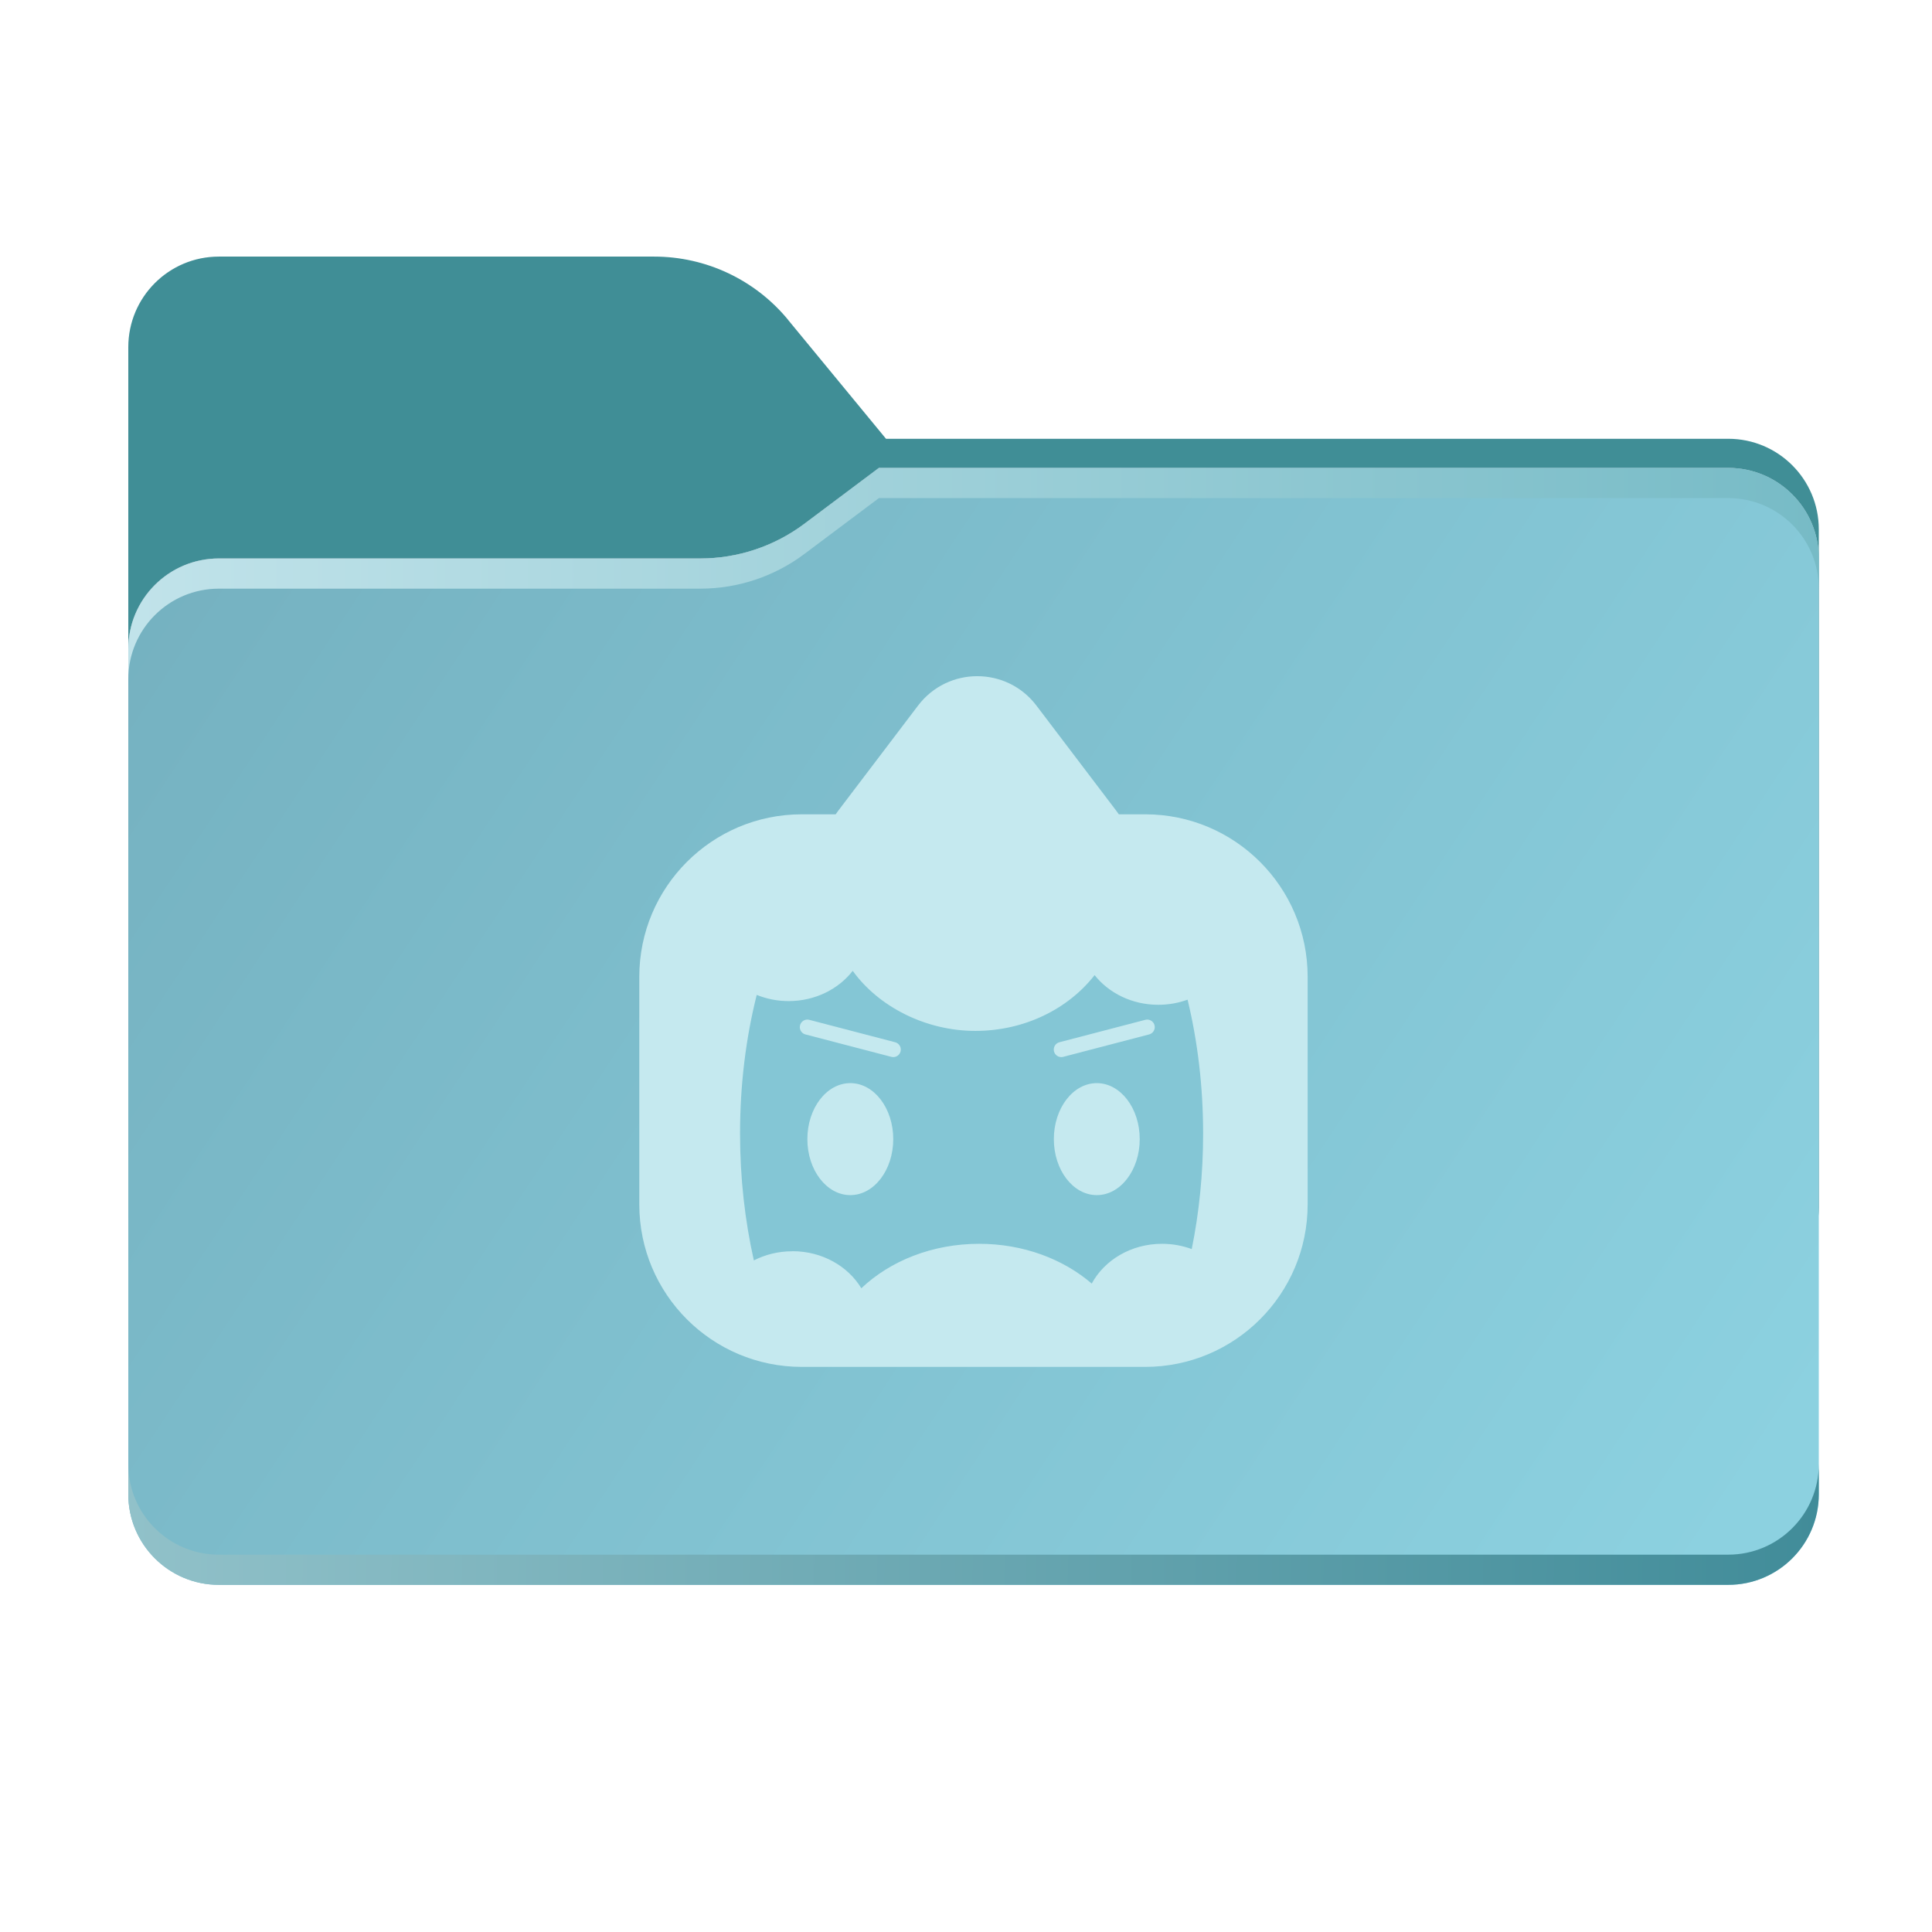<?xml version="1.0" encoding="UTF-8"?>
<svg id="Layer_1" data-name="Layer 1" xmlns="http://www.w3.org/2000/svg" xmlns:xlink="http://www.w3.org/1999/xlink" viewBox="0 0 256 256">
  <defs>
    <style>
      .cls-1 {
        fill: #408e96;
      }

      .cls-1, .cls-2, .cls-3, .cls-4, .cls-5, .cls-6 {
        fill-rule: evenodd;
      }

      .cls-7 {
        mask: url(#mask);
      }

      .cls-8 {
        fill: #c5e9ef;
      }

      .cls-9 {
        fill: #84c6d5;
      }

      .cls-2 {
        fill: url(#_未命名的渐变_111);
      }

      .cls-3 {
        fill: url(#_未命名的渐变_114);
      }

      .cls-4 {
        fill: #a6a1a1;
      }

      .cls-5 {
        fill: url(#_未命名的渐变_113);
      }

      .cls-6 {
        fill: url(#linear-gradient);
      }

      .cls-10 {
        fill: none;
        stroke: #c5e9ef;
        stroke-linecap: round;
        stroke-linejoin: round;
        stroke-width: 2px;
      }
    </style>
    <linearGradient id="linear-gradient" x1="32.58" y1="239.55" x2="213.35" y2="58.41" gradientTransform="translate(0 258) scale(1 -1)" gradientUnits="userSpaceOnUse">
      <stop offset="0" stop-color="#05815d"/>
      <stop offset="1" stop-color="#0c575f"/>
    </linearGradient>
    <mask id="mask" x="17" y="34" width="224" height="138" maskUnits="userSpaceOnUse">
      <g id="mask0_501_11930" data-name="mask0 501 11930">
        <path class="cls-6" d="M104.43,42.38c-4.37-5.31-10.88-8.38-17.75-8.38H29c-6.63,0-12,5.37-12,12v114c0,6.63,5.37,12,12,12h200c6.63,0,12-5.37,12-12v-89.86c0-6.63-5.37-12-12-12h-111.6l-12.98-15.76Z"/>
      </g>
    </mask>
    <linearGradient id="_未命名的渐变_111" data-name="未命名的渐变 111" x1="17" y1="196" x2="241" y2="48" gradientTransform="translate(0 258) scale(1 -1)" gradientUnits="userSpaceOnUse">
      <stop offset="0" stop-color="#74b0bf"/>
      <stop offset=".95" stop-color="#8cd1e0"/>
    </linearGradient>
    <linearGradient id="_未命名的渐变_114" data-name="未命名的渐变 114" x1="16.93" y1="57.32" x2="240.94" y2="54.82" gradientTransform="translate(0 258) scale(1 -1)" gradientUnits="userSpaceOnUse">
      <stop offset="0" stop-color="#91c1c9"/>
      <stop offset="1" stop-color="#418c99"/>
    </linearGradient>
    <linearGradient id="_未命名的渐变_113" data-name="未命名的渐变 113" x1="17" y1="182" x2="241" y2="182" gradientTransform="translate(0 258) scale(1 -1)" gradientUnits="userSpaceOnUse">
      <stop offset="0" stop-color="#c1e3ea"/>
      <stop offset="1" stop-color="#77bbc6"/>
    </linearGradient>
  </defs>
  <path class="cls-1" d="M104.43,42.38c-4.37-5.31-10.88-8.38-17.75-8.38H29c-6.63,0-12,5.37-12,12v114c0,6.63,5.37,12,12,12h200c6.63,0,12-5.37,12-12v-89.86c0-6.63-5.37-12-12-12h-111.6l-12.98-15.76Z"/>
  <g class="cls-7">
    <path class="cls-4" d="M92.79,74c4.98,0,9.82-1.61,13.8-4.6l9.87-7.4h112.54c6.63,0,12,5.37,12,12v86c0,6.63-5.37,12-12,12H29c-6.63,0-12-5.37-12-12v-74c0-6.63,5.37-12,12-12h63.79Z"/>
  </g>
  <path class="cls-2" d="M92.79,74c4.98,0,9.82-1.61,13.8-4.6l9.87-7.4h112.54c6.63,0,12,5.37,12,12v124c0,6.63-5.37,12-12,12H29c-6.63,0-12-5.37-12-12v-112c0-6.63,5.37-12,12-12h63.79Z"/>
  <path class="cls-3" d="M17,194v4c0,6.63,5.37,12,12,12h200c6.63,0,12-5.37,12-12v-4c0,6.63-5.37,12-12,12H29c-6.63,0-12-5.37-12-12Z"/>
  <path class="cls-5" d="M106.59,69.4c-3.98,2.98-8.82,4.6-13.8,4.6H29c-6.63,0-12,5.37-12,12v4c0-6.63,5.37-12,12-12h63.79c4.98,0,9.82-1.61,13.8-4.6l9.87-7.4h112.54c6.63,0,12,5.37,12,12v-4c0-6.63-5.37-12-12-12h-112.54l-9.87,7.4Z"/>
  <g>
    <path class="cls-8" d="M151.75,107.9h-3.5c-.11-.16-.21-.31-.33-.46l-10.59-13.95c-3.94-5.19-11.74-5.19-15.68,0l-10.59,13.95c-.12.15-.22.31-.33.46h-4.49c-11.89,0-21.53,9.64-21.53,21.53v30.16c0,11.89,9.64,21.53,21.53,21.53h45.5c11.89,0,21.53-9.64,21.53-21.53v-30.16c0-11.89-9.64-21.53-21.53-21.53Z"/>
    <path class="cls-9" d="M105,165.79c3.94,0,7.36,1.98,9.13,4.91,3.81-3.61,9.39-5.89,15.61-5.89,5.86,0,11.14,2.02,14.92,5.27,1.69-3.12,5.22-5.27,9.32-5.27,1.39,0,2.72.25,3.93.7.98-4.82,1.51-9.96,1.51-15.3,0-6.26-.73-12.25-2.06-17.75-1.2.44-2.51.68-3.88.68-3.48,0-6.55-1.55-8.44-3.93-3.49,4.47-9.27,7.39-15.81,7.39s-12.8-3.18-16.24-7.96c-1.88,2.42-4.98,4.01-8.5,4.01-1.5,0-2.93-.3-4.22-.82-1.43,5.68-2.21,11.88-2.21,18.38,0,5.9.65,11.55,1.83,16.8,1.51-.77,3.24-1.21,5.09-1.21Z"/>
    <ellipse class="cls-8" cx="112.67" cy="150.94" rx="5.69" ry="7.42"/>
    <ellipse class="cls-8" cx="145.33" cy="150.94" rx="5.69" ry="7.42"/>
    <line class="cls-10" x1="106.98" y1="136.1" x2="118.36" y2="139.07"/>
    <line class="cls-10" x1="140.63" y1="139.07" x2="152.01" y2="136.1"/>
  </g>
</svg>